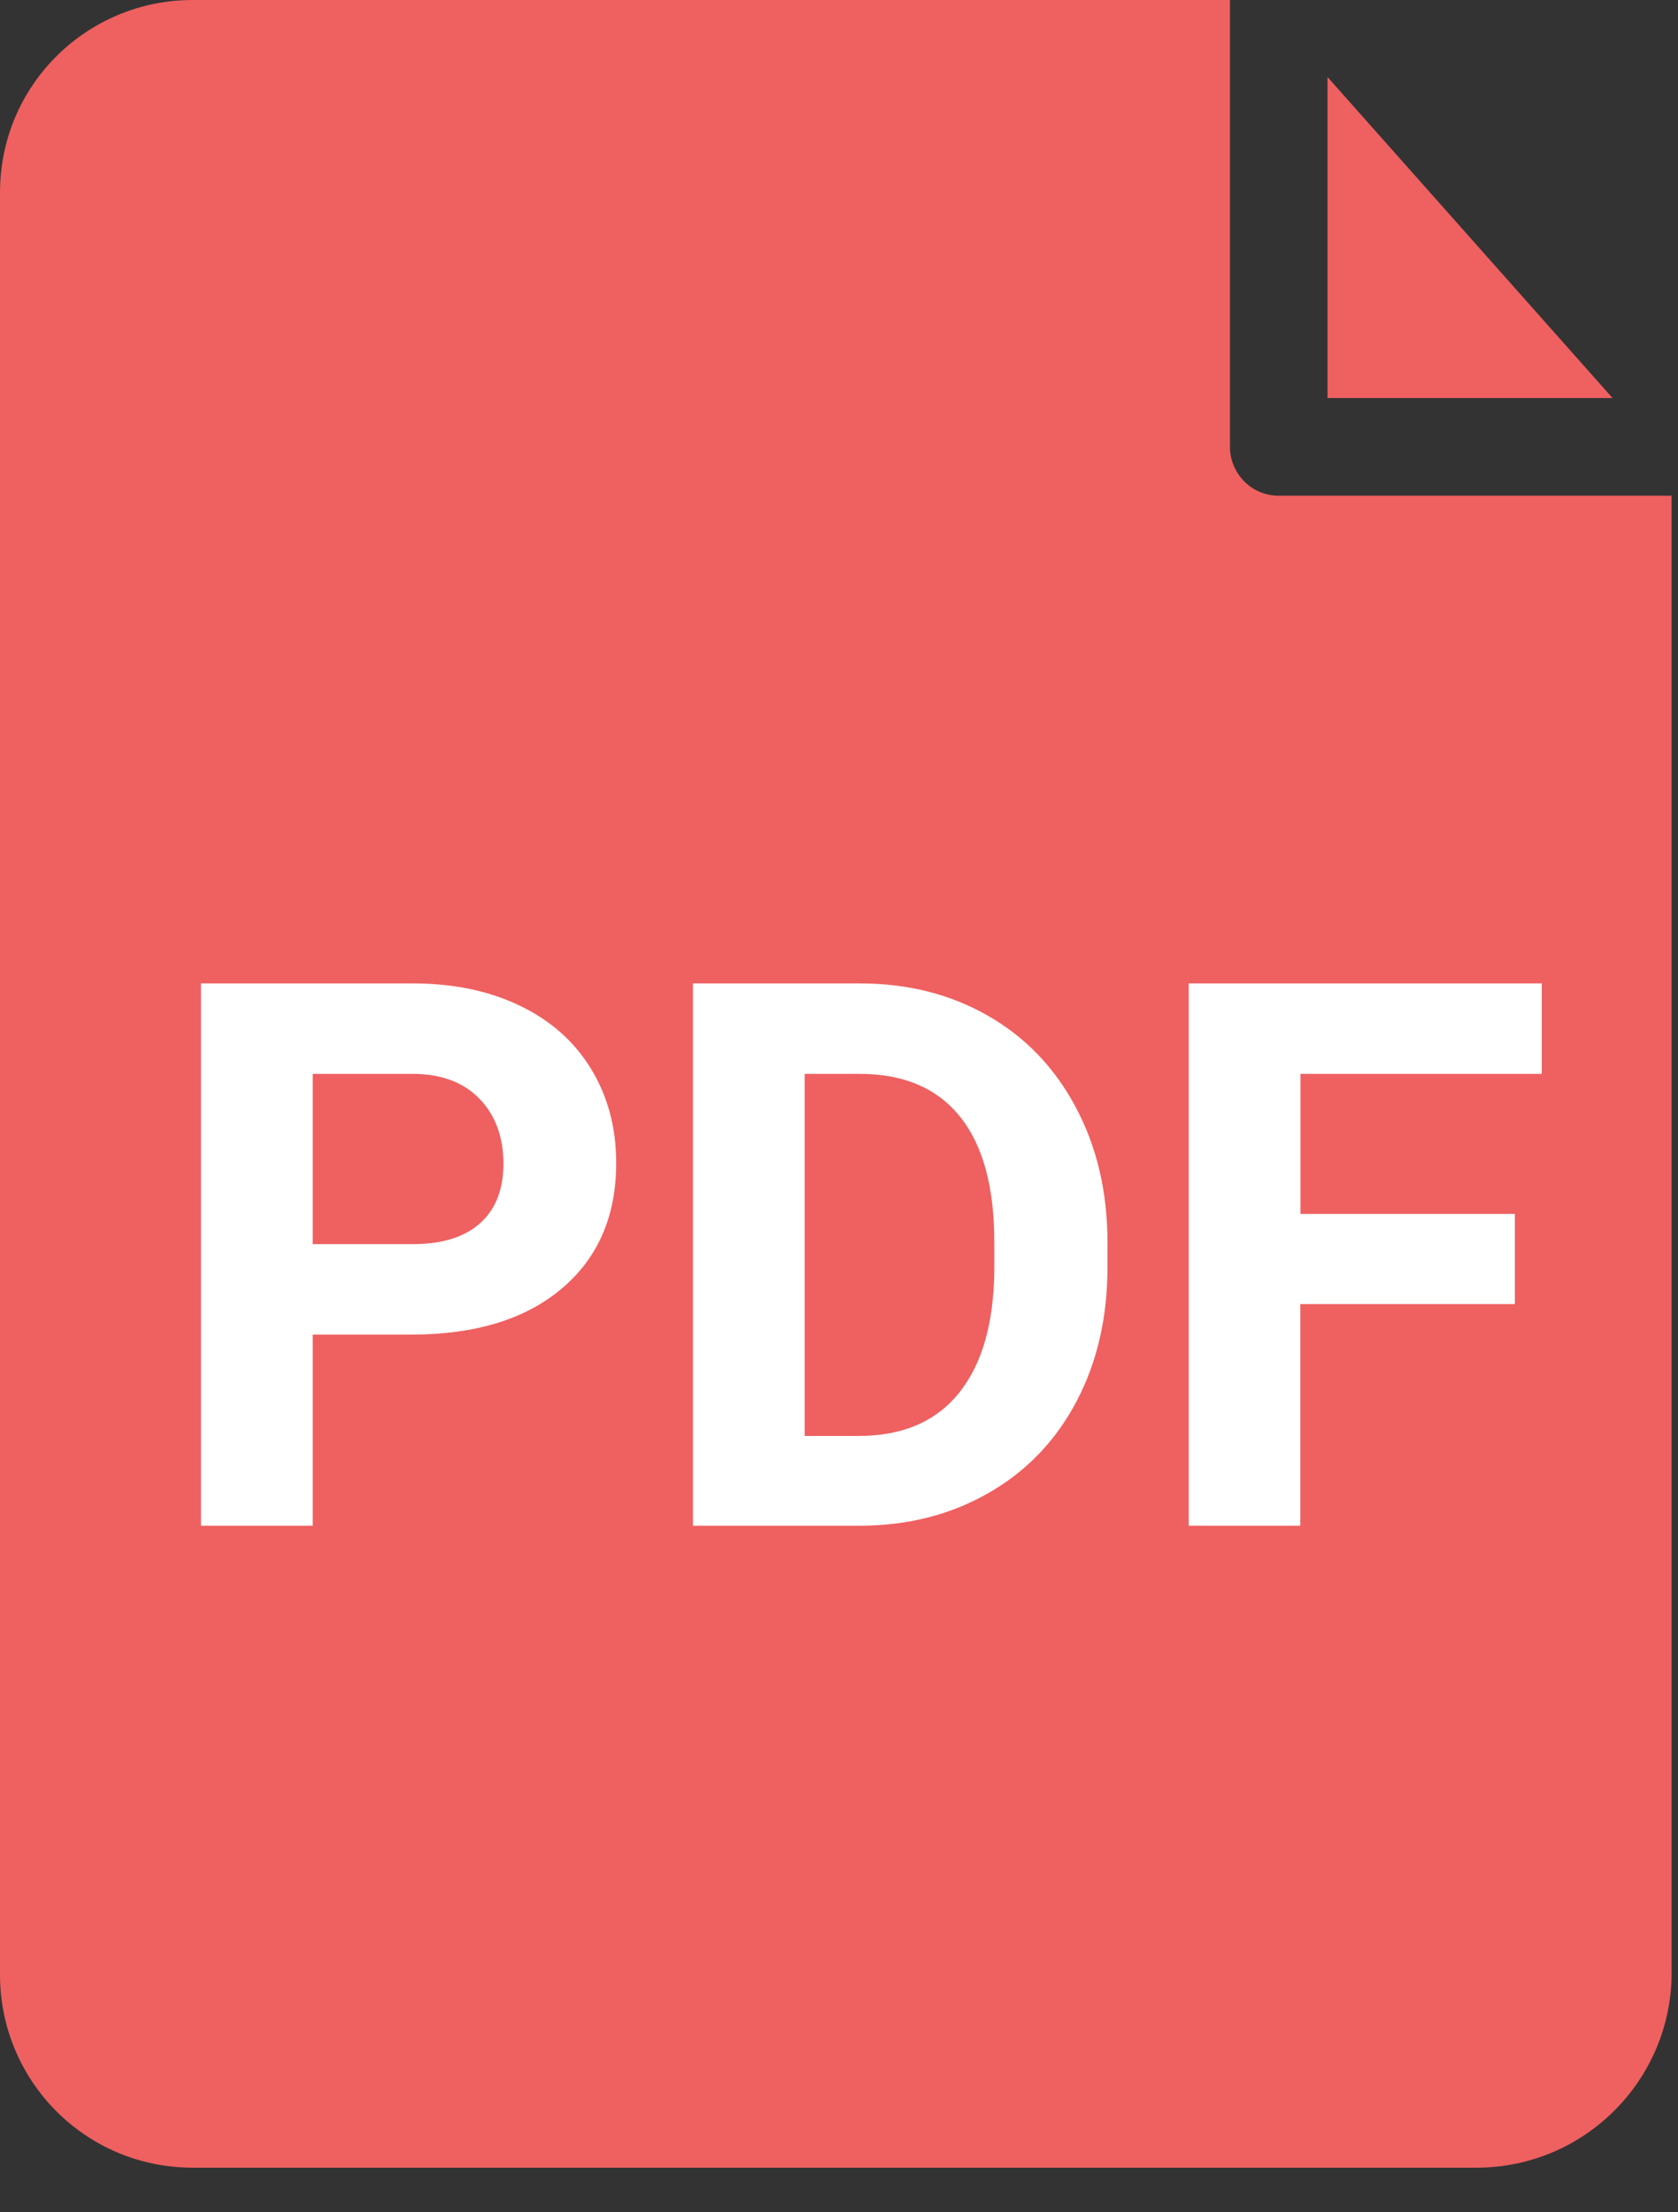 <svg xmlns="http://www.w3.org/2000/svg" width="22" height="29" viewBox="0 0 22 29">
    <rect x="0" y="0" width="22" height="29" fill="#333333" stroke="none"/>
    <g fill="none" fill-rule="evenodd">
        <g fill-rule="nonzero">
            <g>
                <g>
                    <g>
                        <g>
                            <g>
                                <g>
                                    <g>
                                        <path fill="#EF6060" d="M21.917 25.855c0 1.414-1.145 2.56-2.559 2.56H2.525C1.111 28.414 0 27.268 0 25.888V2.525C0 1.111 1.145 0 2.525 0h13.601v5.858c0 .337.27.64.64.64h5.15v19.357zM17.405 5.218V1.01l3.737 4.208h-3.737z" transform="translate(-77 -303) translate(8 141) translate(0 32) translate(58 32) translate(1 88) translate(10 10)"/>
                                        <path fill="#FFF" d="M4.1 20v-2.505h1.284c.843 0 1.503-.2 1.98-.603.477-.402.715-.951.715-1.648 0-.459-.109-.868-.327-1.228-.218-.36-.53-.637-.935-.832-.405-.196-.875-.293-1.409-.293H2.635V20H4.1zm1.308-3.691H4.1v-2.232h1.342c.362.007.645.117.85.332.205.215.308.497.308.845 0 .338-.102.599-.306.781-.203.182-.498.274-.886.274zM11.288 20c.62-.003 1.18-.146 1.674-.43.495-.283.878-.682 1.15-1.196.272-.514.408-1.102.408-1.763v-.327c0-.66-.139-1.25-.416-1.77-.276-.519-.661-.92-1.154-1.201-.493-.282-1.053-.422-1.678-.422H9.085V20h2.202zm-.03-1.177h-.708v-4.746h.722c.577 0 1.014.187 1.314.56.3.372.45.92.45 1.642v.376c-.007.697-.162 1.232-.465 1.607-.302.374-.74.561-1.313.561zM17.048 20v-2.905h2.813v-1.182H17.05v-1.836h3.164v-1.186h-4.629V20h1.465z" transform="translate(-77 -303) translate(8 141) translate(0 32) translate(58 32) translate(1 88) translate(10 10)"/>
                                    </g>
                                </g>
                            </g>
                        </g>
                    </g>
                </g>
            </g>
        </g>
    </g>
</svg>
